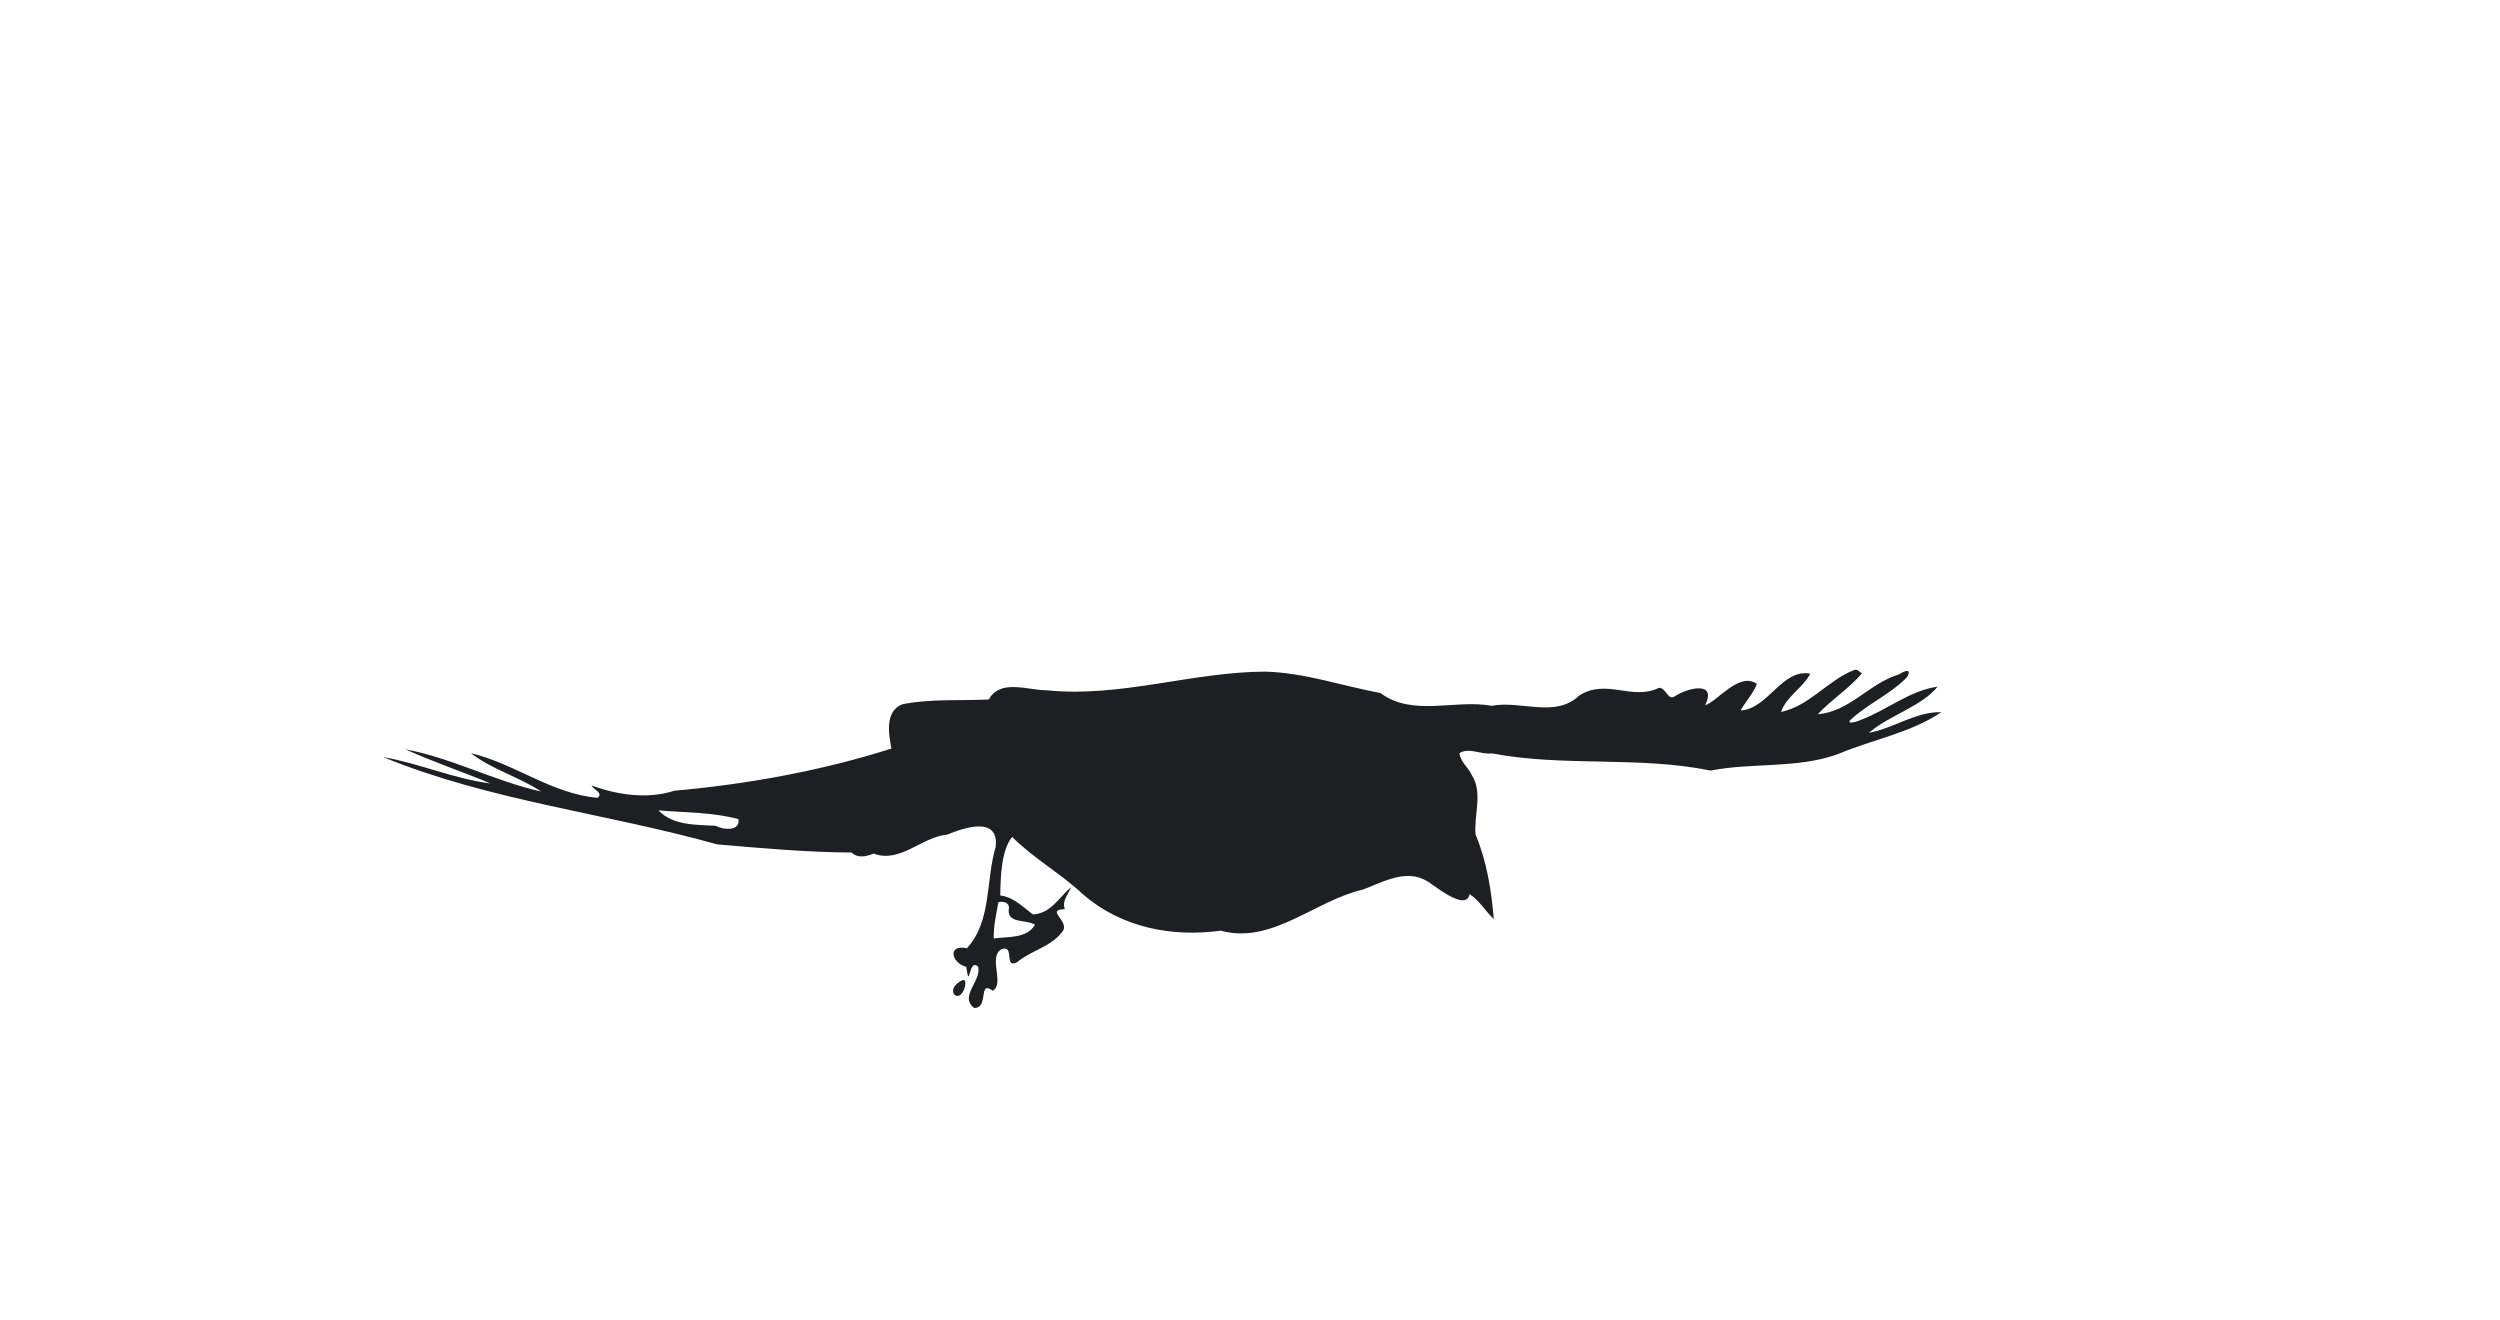 <?xml version="1.0" encoding="UTF-8" ?>
<!DOCTYPE svg PUBLIC "-//W3C//DTD SVG 1.1//EN" "http://www.w3.org/Graphics/SVG/1.1/DTD/svg11.dtd">
<svg width="1225pt" height="647pt" viewBox="0 0 1225 647" version="1.1" xmlns="http://www.w3.org/2000/svg">

<path fill="#1e1f22" opacity="1.00" d=" M 908.33 328.37 C 909.87 327.57 911.16 329.17 912.32 329.97 C 905.95 337.49 897.43 342.73 890.76 349.95 C 906.12 348.84 916.19 334.68 930.48 330.46 C 937.28 326.25 935.46 331.08 933.63 332.65 C 925.75 340.36 915.38 344.88 907.28 352.25 C 903.68 355.35 909.98 353.71 911.73 352.77 C 924.56 348.00 935.75 338.34 949.42 336.47 C 941.65 346.16 925.84 350.38 915.78 359.08 C 927.88 356.89 938.85 348.61 951.24 348.98 C 936.01 359.24 917.25 362.40 900.58 369.53 C 880.39 376.75 858.86 373.55 838.21 377.58 C 802.67 370.37 766.56 375.89 730.96 369.15 C 725.87 369.92 719.70 366.05 715.12 369.06 C 715.64 373.44 719.52 376.02 721.22 379.83 C 726.74 388.56 722.09 399.46 723.04 408.97 C 728.62 422.40 730.66 435.68 731.96 450.32 C 727.80 446.47 724.91 441.14 720.08 438.14 C 718.66 445.88 706.33 436.60 701.68 433.39 C 690.74 424.71 679.13 431.58 667.91 435.87 C 644.34 441.22 623.25 462.93 598.10 456.03 C 574.30 459.32 549.47 454.52 530.76 438.29 C 519.81 428.02 506.36 420.56 495.96 410.09 C 490.58 416.73 490.29 429.64 490.12 438.77 C 496.71 439.59 501.08 444.34 506.13 448.07 C 514.95 447.63 518.98 439.65 524.87 434.63 C 523.47 438.16 520.20 441.46 521.79 445.48 C 511.38 445.78 525.47 451.72 520.10 457.06 C 514.88 463.89 504.92 465.91 498.39 471.48 C 491.73 474.88 497.32 463.12 491.09 464.97 C 483.70 468.44 492.56 481.98 486.43 485.47 C 479.15 479.89 484.73 494.26 477.26 493.89 C 469.85 487.98 481.26 480.51 479.23 473.61 C 474.40 469.27 475.30 486.23 473.45 473.76 C 466.06 471.79 464.13 462.56 473.79 464.64 C 486.06 451.24 482.94 431.31 487.88 414.99 C 489.57 399.65 472.49 405.56 463.97 409.00 C 451.64 410.11 441.02 423.15 428.12 418.27 C 424.42 419.63 420.49 420.74 417.25 417.74 C 395.35 417.61 373.21 415.62 351.31 413.73 C 297.26 398.52 240.05 392.44 187.75 370.97 C 205.53 374.04 222.41 381.64 240.35 383.89 C 226.53 378.13 212.27 373.33 198.64 367.16 C 221.42 371.41 242.50 382.81 265.23 387.87 C 254.29 380.65 241.23 377.15 230.76 369.06 C 251.91 374.03 270.51 389.04 292.78 390.92 C 295.85 388.60 290.86 386.98 289.83 384.86 C 302.41 389.55 317.50 391.70 330.42 387.45 C 366.12 384.30 402.56 377.68 436.78 366.80 C 435.45 359.60 433.48 348.54 442.11 345.10 C 456.03 342.29 470.41 343.45 484.53 342.75 C 490.08 332.54 503.58 338.23 512.85 338.24 C 548.93 341.94 584.04 329.25 619.96 329.09 C 639.29 329.63 657.63 336.07 676.39 339.58 C 692.40 351.40 712.79 342.52 730.99 345.85 C 745.07 343.06 762.03 352.04 773.81 340.83 C 787.15 332.27 799.65 343.50 812.92 337.03 C 816.59 337.05 817.19 343.82 820.96 340.98 C 827.32 336.96 841.40 333.63 835.53 345.54 C 841.17 344.07 852.28 328.82 860.87 335.15 C 859.03 339.93 855.35 343.68 852.92 348.13 C 866.45 347.35 873.12 327.48 887.04 330.10 C 883.39 337.14 875.21 341.33 872.73 348.86 C 886.54 345.94 895.50 333.51 908.33 328.37 M 322.66 397.07 C 329.63 404.61 341.37 404.07 350.70 404.65 C 354.53 406.70 362.65 407.45 361.88 401.39 C 349.23 397.92 335.72 398.23 322.66 397.07 M 489.23 442.07 C 488.16 447.95 486.77 453.83 486.95 459.86 C 493.91 458.80 502.93 460.09 507.17 453.12 C 502.49 450.25 492.78 453.00 494.42 444.50 C 494.04 441.99 491.28 441.58 489.23 442.07 Z" />


<path fill="#1e1f22" opacity="1.00" d=" M 471.39 480.42 C 475.12 478.41 471.90 490.94 467.65 487.39 C 465.57 484.53 468.90 481.53 471.39 480.42 Z" />
</svg>
